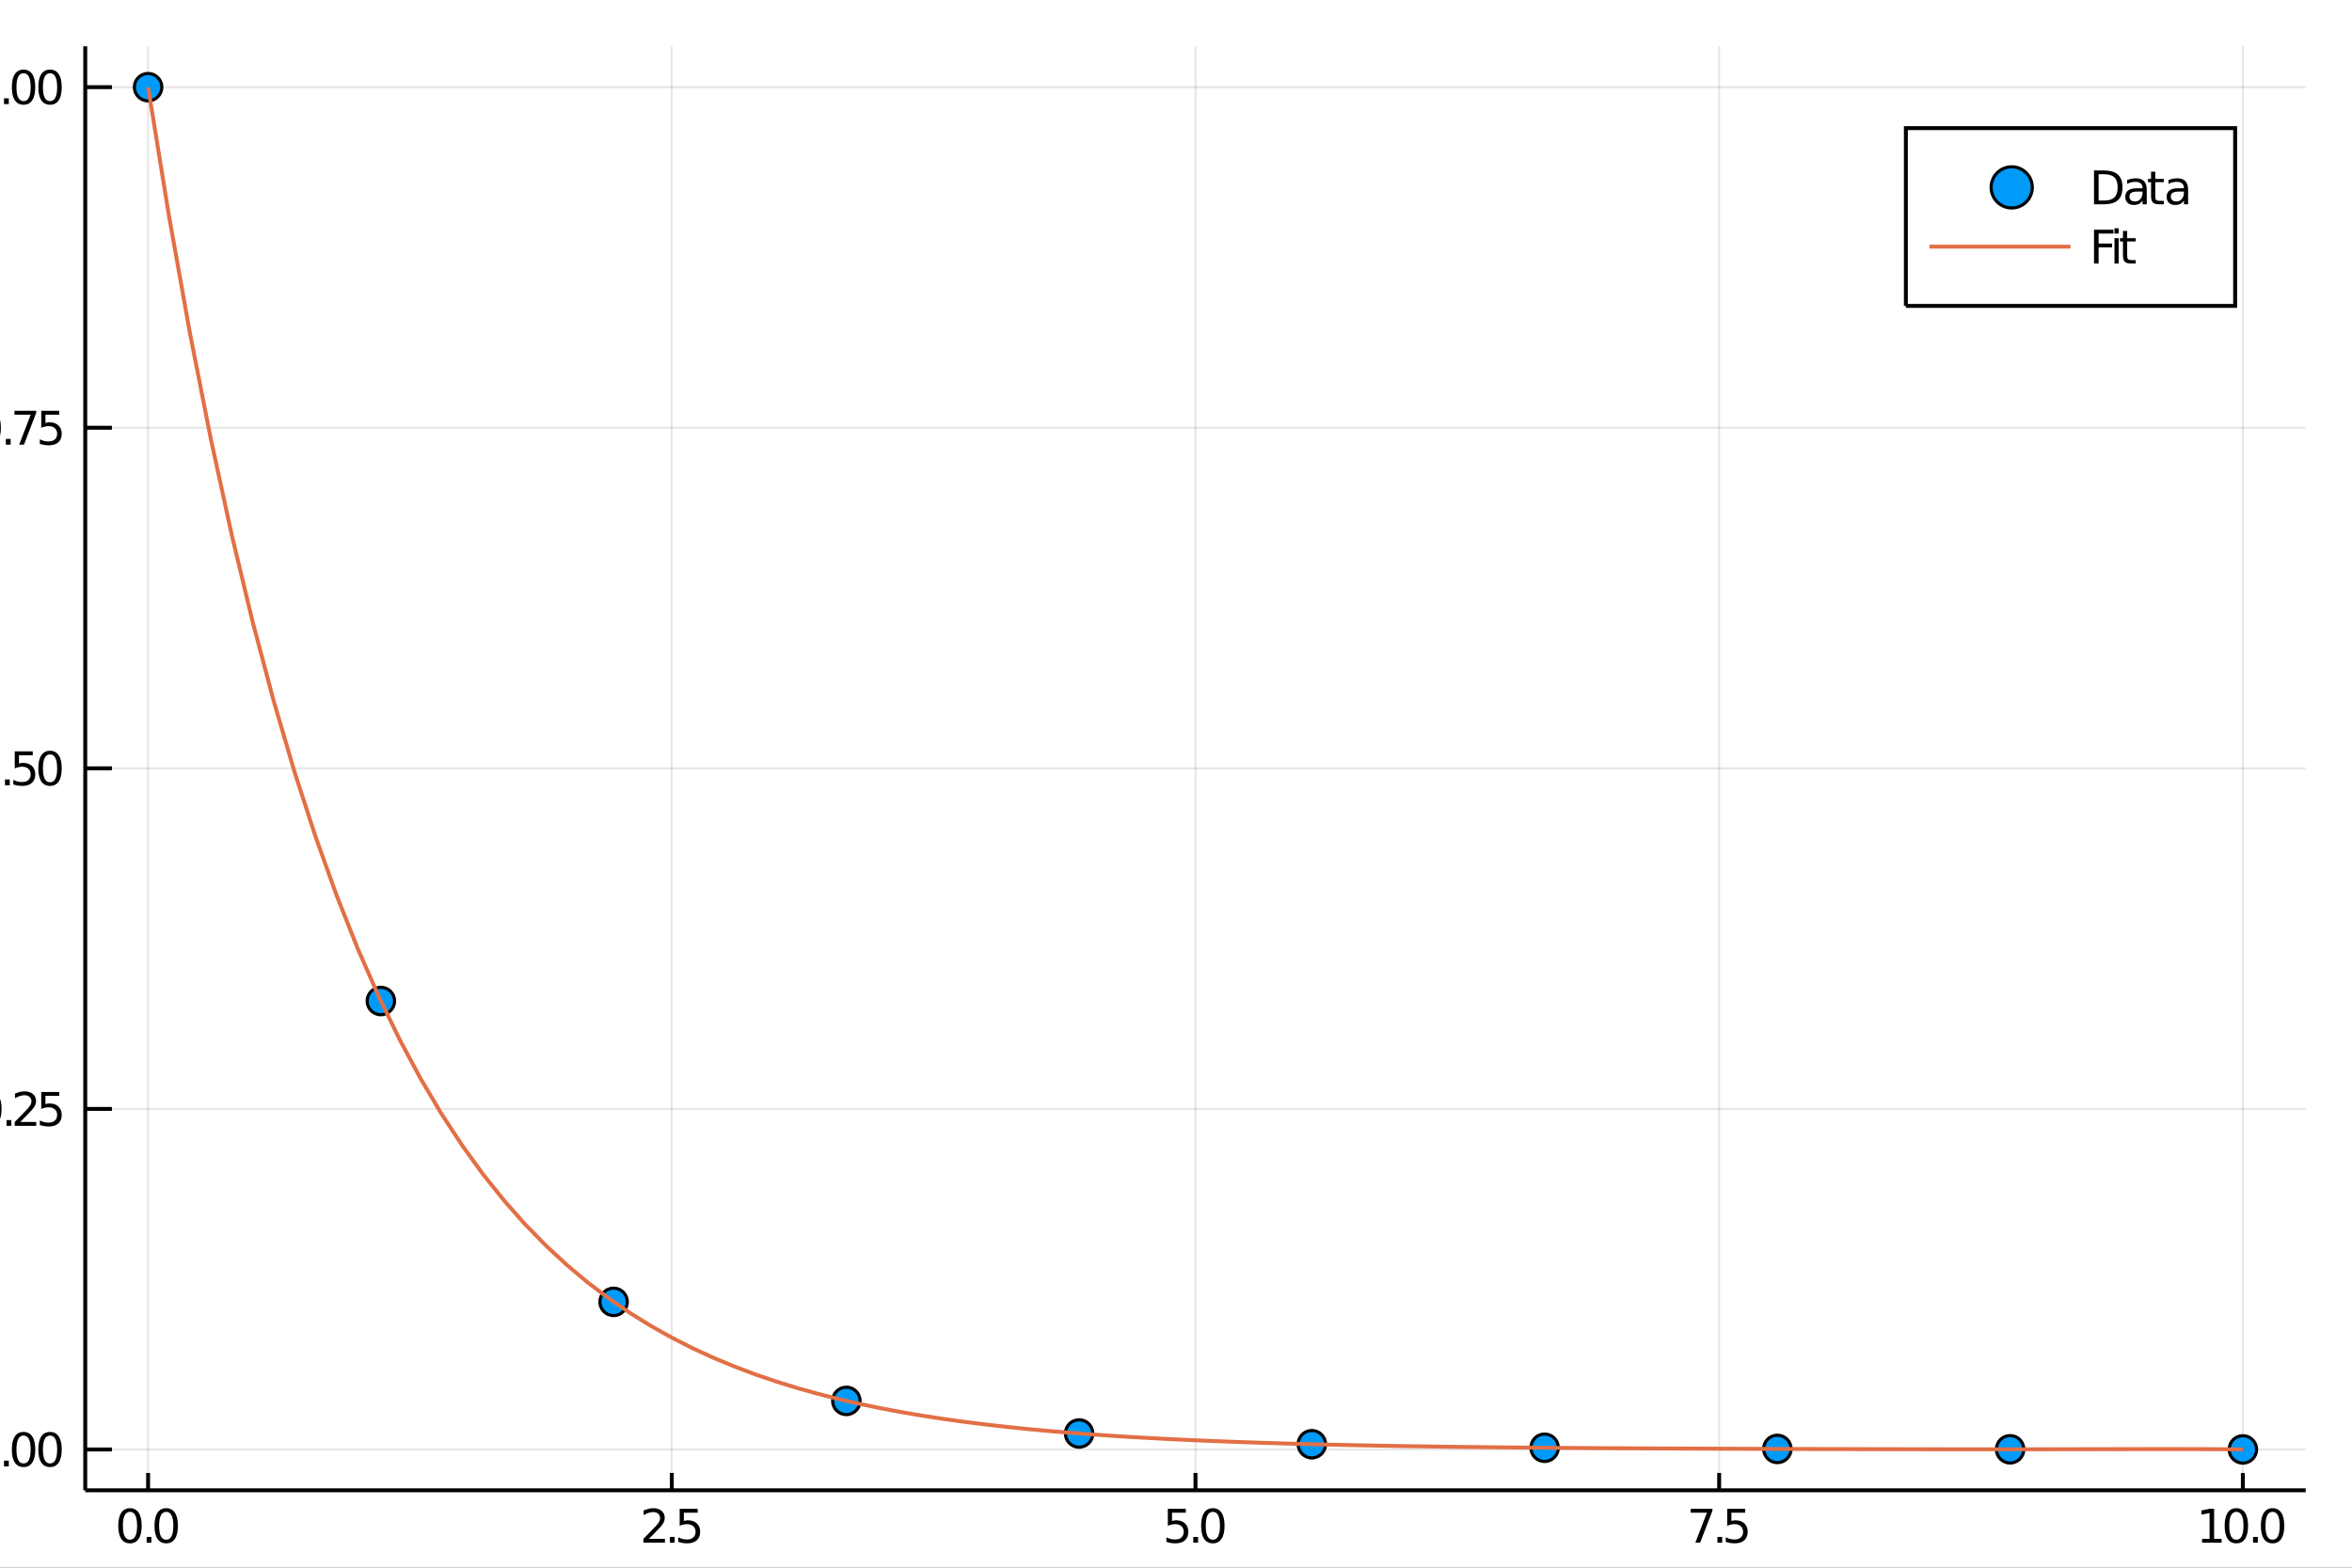 <?xml version="1.0" encoding="utf-8"?>
<svg xmlns="http://www.w3.org/2000/svg" xmlns:xlink="http://www.w3.org/1999/xlink" width="600" height="400" viewBox="0 0 2400 1600">
<rect x="0" y="0" width="2400" height="1600" fill="#333333" stroke="none"/>
<defs>
  <clipPath id="clip1800">
    <rect x="0" y="0" width="2400" height="1600"/>
  </clipPath>
</defs>
<path clip-path="url(#clip1800)" d="
M0 1600 L2400 1600 L2400 0 L0 0  Z
  " fill="#ffffff" fill-rule="evenodd" fill-opacity="1"/>
<defs>
  <clipPath id="clip1801">
    <rect x="480" y="0" width="1681" height="1600"/>
  </clipPath>
</defs>
<path clip-path="url(#clip1800)" d="
M86.992 1521.01 L2352.76 1521.01 L2352.76 47.244 L86.992 47.244  Z
  " fill="#ffffff" fill-rule="evenodd" fill-opacity="1"/>
<defs>
  <clipPath id="clip1802">
    <rect x="86" y="47" width="2267" height="1475"/>
  </clipPath>
</defs>
<polyline clip-path="url(#clip1802)" style="stroke:#000000; stroke-width:2; stroke-opacity:0.1; fill:none" points="
  151.118,1521.01 151.118,47.244 
  "/>
<polyline clip-path="url(#clip1802)" style="stroke:#000000; stroke-width:2; stroke-opacity:0.1; fill:none" points="
  685.496,1521.01 685.496,47.244 
  "/>
<polyline clip-path="url(#clip1802)" style="stroke:#000000; stroke-width:2; stroke-opacity:0.1; fill:none" points="
  1219.87,1521.01 1219.87,47.244 
  "/>
<polyline clip-path="url(#clip1802)" style="stroke:#000000; stroke-width:2; stroke-opacity:0.1; fill:none" points="
  1754.25,1521.01 1754.25,47.244 
  "/>
<polyline clip-path="url(#clip1802)" style="stroke:#000000; stroke-width:2; stroke-opacity:0.1; fill:none" points="
  2288.63,1521.01 2288.63,47.244 
  "/>
<polyline clip-path="url(#clip1802)" style="stroke:#000000; stroke-width:2; stroke-opacity:0.1; fill:none" points="
  86.992,1479.36 2352.76,1479.36 
  "/>
<polyline clip-path="url(#clip1802)" style="stroke:#000000; stroke-width:2; stroke-opacity:0.1; fill:none" points="
  86.992,1131.76 2352.76,1131.76 
  "/>
<polyline clip-path="url(#clip1802)" style="stroke:#000000; stroke-width:2; stroke-opacity:0.1; fill:none" points="
  86.992,784.157 2352.76,784.157 
  "/>
<polyline clip-path="url(#clip1802)" style="stroke:#000000; stroke-width:2; stroke-opacity:0.1; fill:none" points="
  86.992,436.556 2352.76,436.556 
  "/>
<polyline clip-path="url(#clip1802)" style="stroke:#000000; stroke-width:2; stroke-opacity:0.1; fill:none" points="
  86.992,88.954 2352.76,88.954 
  "/>
<polyline clip-path="url(#clip1800)" style="stroke:#000000; stroke-width:4; stroke-opacity:1; fill:none" points="
  86.992,1521.01 2352.76,1521.01 
  "/>
<polyline clip-path="url(#clip1800)" style="stroke:#000000; stroke-width:4; stroke-opacity:1; fill:none" points="
  86.992,1521.01 86.992,47.244 
  "/>
<polyline clip-path="url(#clip1800)" style="stroke:#000000; stroke-width:4; stroke-opacity:1; fill:none" points="
  151.118,1521.01 151.118,1503.32 
  "/>
<polyline clip-path="url(#clip1800)" style="stroke:#000000; stroke-width:4; stroke-opacity:1; fill:none" points="
  685.496,1521.01 685.496,1503.32 
  "/>
<polyline clip-path="url(#clip1800)" style="stroke:#000000; stroke-width:4; stroke-opacity:1; fill:none" points="
  1219.87,1521.01 1219.87,1503.32 
  "/>
<polyline clip-path="url(#clip1800)" style="stroke:#000000; stroke-width:4; stroke-opacity:1; fill:none" points="
  1754.25,1521.01 1754.25,1503.32 
  "/>
<polyline clip-path="url(#clip1800)" style="stroke:#000000; stroke-width:4; stroke-opacity:1; fill:none" points="
  2288.63,1521.01 2288.63,1503.32 
  "/>
<polyline clip-path="url(#clip1800)" style="stroke:#000000; stroke-width:4; stroke-opacity:1; fill:none" points="
  86.992,1479.36 114.181,1479.36 
  "/>
<polyline clip-path="url(#clip1800)" style="stroke:#000000; stroke-width:4; stroke-opacity:1; fill:none" points="
  86.992,1131.76 114.181,1131.76 
  "/>
<polyline clip-path="url(#clip1800)" style="stroke:#000000; stroke-width:4; stroke-opacity:1; fill:none" points="
  86.992,784.157 114.181,784.157 
  "/>
<polyline clip-path="url(#clip1800)" style="stroke:#000000; stroke-width:4; stroke-opacity:1; fill:none" points="
  86.992,436.556 114.181,436.556 
  "/>
<polyline clip-path="url(#clip1800)" style="stroke:#000000; stroke-width:4; stroke-opacity:1; fill:none" points="
  86.992,88.954 114.181,88.954 
  "/>
<path clip-path="url(#clip1800)" d="M 0 0 M132.634 1543 Q129.023 1543 127.194 1546.56 Q125.388 1550.11 125.388 1557.23 Q125.388 1564.34 127.194 1567.91 Q129.023 1571.45 132.634 1571.45 Q136.268 1571.45 138.074 1567.91 Q139.902 1564.34 139.902 1557.23 Q139.902 1550.11 138.074 1546.56 Q136.268 1543 132.634 1543 M132.634 1539.29 Q138.444 1539.29 141.5 1543.9 Q144.578 1548.48 144.578 1557.23 Q144.578 1565.96 141.5 1570.57 Q138.444 1575.15 132.634 1575.15 Q126.824 1575.15 123.745 1570.57 Q120.689 1565.96 120.689 1557.23 Q120.689 1548.48 123.745 1543.9 Q126.824 1539.29 132.634 1539.29 Z" fill="#000000" fill-rule="evenodd" fill-opacity="1" /><path clip-path="url(#clip1800)" d="M 0 0 M149.648 1568.6 L154.532 1568.6 L154.532 1574.48 L149.648 1574.48 L149.648 1568.6 Z" fill="#000000" fill-rule="evenodd" fill-opacity="1" /><path clip-path="url(#clip1800)" d="M 0 0 M169.601 1543 Q165.99 1543 164.161 1546.56 Q162.356 1550.11 162.356 1557.23 Q162.356 1564.34 164.161 1567.91 Q165.99 1571.45 169.601 1571.45 Q173.235 1571.45 175.041 1567.91 Q176.87 1564.34 176.87 1557.23 Q176.87 1550.11 175.041 1546.56 Q173.235 1543 169.601 1543 M169.601 1539.29 Q175.411 1539.29 178.467 1543.9 Q181.546 1548.48 181.546 1557.23 Q181.546 1565.96 178.467 1570.57 Q175.411 1575.15 169.601 1575.15 Q163.791 1575.15 160.712 1570.57 Q157.657 1565.96 157.657 1557.23 Q157.657 1548.48 160.712 1543.9 Q163.791 1539.29 169.601 1539.29 Z" fill="#000000" fill-rule="evenodd" fill-opacity="1" /><path clip-path="url(#clip1800)" d="M 0 0 M662.163 1570.54 L678.482 1570.54 L678.482 1574.48 L656.538 1574.48 L656.538 1570.54 Q659.2 1567.79 663.783 1563.16 Q668.389 1558.51 669.57 1557.17 Q671.815 1554.64 672.695 1552.91 Q673.598 1551.15 673.598 1549.46 Q673.598 1546.7 671.653 1544.97 Q669.732 1543.23 666.63 1543.23 Q664.431 1543.23 661.977 1543.99 Q659.547 1544.76 656.769 1546.31 L656.769 1541.59 Q659.593 1540.45 662.047 1539.87 Q664.501 1539.29 666.538 1539.29 Q671.908 1539.29 675.102 1541.98 Q678.297 1544.67 678.297 1549.16 Q678.297 1551.29 677.487 1553.21 Q676.7 1555.1 674.593 1557.7 Q674.014 1558.37 670.913 1561.59 Q667.811 1564.78 662.163 1570.54 Z" fill="#000000" fill-rule="evenodd" fill-opacity="1" /><path clip-path="url(#clip1800)" d="M 0 0 M683.551 1568.6 L688.436 1568.6 L688.436 1574.48 L683.551 1574.48 L683.551 1568.6 Z" fill="#000000" fill-rule="evenodd" fill-opacity="1" /><path clip-path="url(#clip1800)" d="M 0 0 M693.551 1539.92 L711.908 1539.92 L711.908 1543.86 L697.834 1543.86 L697.834 1552.33 Q698.852 1551.98 699.871 1551.82 Q700.889 1551.63 701.908 1551.63 Q707.695 1551.63 711.074 1554.8 Q714.454 1557.98 714.454 1563.39 Q714.454 1568.97 710.982 1572.07 Q707.51 1575.15 701.19 1575.15 Q699.014 1575.15 696.746 1574.78 Q694.5 1574.41 692.093 1573.67 L692.093 1568.97 Q694.176 1570.1 696.398 1570.66 Q698.621 1571.22 701.098 1571.22 Q705.102 1571.22 707.44 1569.11 Q709.778 1567 709.778 1563.39 Q709.778 1559.78 707.44 1557.67 Q705.102 1555.57 701.098 1555.57 Q699.223 1555.57 697.348 1555.98 Q695.496 1556.4 693.551 1557.28 L693.551 1539.92 Z" fill="#000000" fill-rule="evenodd" fill-opacity="1" /><path clip-path="url(#clip1800)" d="M 0 0 M1191.67 1539.92 L1210.02 1539.92 L1210.02 1543.86 L1195.95 1543.86 L1195.95 1552.33 Q1196.97 1551.98 1197.99 1551.82 Q1199.01 1551.63 1200.02 1551.63 Q1205.81 1551.63 1209.19 1554.8 Q1212.57 1557.98 1212.57 1563.39 Q1212.57 1568.97 1209.1 1572.07 Q1205.63 1575.15 1199.31 1575.15 Q1197.13 1575.15 1194.86 1574.78 Q1192.62 1574.41 1190.21 1573.67 L1190.21 1568.97 Q1192.29 1570.1 1194.52 1570.66 Q1196.74 1571.22 1199.21 1571.22 Q1203.22 1571.22 1205.56 1569.11 Q1207.89 1567 1207.89 1563.39 Q1207.89 1559.78 1205.56 1557.67 Q1203.22 1555.57 1199.21 1555.57 Q1197.34 1555.57 1195.46 1555.98 Q1193.61 1556.4 1191.67 1557.28 L1191.67 1539.92 Z" fill="#000000" fill-rule="evenodd" fill-opacity="1" /><path clip-path="url(#clip1800)" d="M 0 0 M1217.64 1568.6 L1222.52 1568.6 L1222.52 1574.48 L1217.64 1574.48 L1217.64 1568.6 Z" fill="#000000" fill-rule="evenodd" fill-opacity="1" /><path clip-path="url(#clip1800)" d="M 0 0 M1237.59 1543 Q1233.98 1543 1232.15 1546.56 Q1230.35 1550.11 1230.35 1557.23 Q1230.35 1564.34 1232.15 1567.91 Q1233.98 1571.45 1237.59 1571.45 Q1241.23 1571.45 1243.03 1567.91 Q1244.86 1564.34 1244.86 1557.23 Q1244.86 1550.11 1243.03 1546.56 Q1241.23 1543 1237.59 1543 M1237.59 1539.29 Q1243.4 1539.29 1246.46 1543.9 Q1249.54 1548.48 1249.54 1557.23 Q1249.54 1565.96 1246.46 1570.57 Q1243.4 1575.15 1237.59 1575.15 Q1231.78 1575.15 1228.7 1570.57 Q1225.65 1565.96 1225.65 1557.23 Q1225.65 1548.48 1228.7 1543.9 Q1231.78 1539.29 1237.59 1539.29 Z" fill="#000000" fill-rule="evenodd" fill-opacity="1" /><path clip-path="url(#clip1800)" d="M 0 0 M1725.16 1539.92 L1747.38 1539.92 L1747.38 1541.91 L1734.83 1574.48 L1729.95 1574.48 L1741.75 1543.86 L1725.16 1543.86 L1725.16 1539.92 Z" fill="#000000" fill-rule="evenodd" fill-opacity="1" /><path clip-path="url(#clip1800)" d="M 0 0 M1752.45 1568.6 L1757.33 1568.6 L1757.33 1574.48 L1752.45 1574.48 L1752.45 1568.6 Z" fill="#000000" fill-rule="evenodd" fill-opacity="1" /><path clip-path="url(#clip1800)" d="M 0 0 M1762.45 1539.92 L1780.8 1539.92 L1780.8 1543.86 L1766.73 1543.86 L1766.73 1552.33 Q1767.75 1551.98 1768.77 1551.82 Q1769.78 1551.63 1770.8 1551.63 Q1776.59 1551.63 1779.97 1554.8 Q1783.35 1557.98 1783.35 1563.39 Q1783.35 1568.97 1779.88 1572.07 Q1776.4 1575.15 1770.09 1575.15 Q1767.91 1575.15 1765.64 1574.78 Q1763.4 1574.41 1760.99 1573.67 L1760.99 1568.97 Q1763.07 1570.1 1765.29 1570.66 Q1767.52 1571.22 1769.99 1571.22 Q1774 1571.22 1776.34 1569.11 Q1778.67 1567 1778.67 1563.39 Q1778.67 1559.78 1776.34 1557.67 Q1774 1555.57 1769.99 1555.57 Q1768.12 1555.57 1766.24 1555.98 Q1764.39 1556.4 1762.45 1557.28 L1762.45 1539.92 Z" fill="#000000" fill-rule="evenodd" fill-opacity="1" /><path clip-path="url(#clip1800)" d="M 0 0 M2247.02 1570.54 L2254.66 1570.54 L2254.66 1544.18 L2246.35 1545.85 L2246.35 1541.59 L2254.61 1539.92 L2259.29 1539.92 L2259.29 1570.54 L2266.93 1570.54 L2266.93 1574.48 L2247.02 1574.48 L2247.02 1570.54 Z" fill="#000000" fill-rule="evenodd" fill-opacity="1" /><path clip-path="url(#clip1800)" d="M 0 0 M2282 1543 Q2278.39 1543 2276.56 1546.56 Q2274.75 1550.11 2274.75 1557.23 Q2274.75 1564.34 2276.56 1567.91 Q2278.39 1571.45 2282 1571.45 Q2285.63 1571.45 2287.44 1567.91 Q2289.27 1564.34 2289.27 1557.23 Q2289.27 1550.11 2287.44 1546.56 Q2285.63 1543 2282 1543 M2282 1539.29 Q2287.81 1539.29 2290.86 1543.9 Q2293.94 1548.48 2293.94 1557.23 Q2293.94 1565.96 2290.86 1570.57 Q2287.81 1575.15 2282 1575.15 Q2276.19 1575.15 2273.11 1570.57 Q2270.05 1565.96 2270.05 1557.23 Q2270.05 1548.48 2273.11 1543.9 Q2276.19 1539.29 2282 1539.29 Z" fill="#000000" fill-rule="evenodd" fill-opacity="1" /><path clip-path="url(#clip1800)" d="M 0 0 M2299.01 1568.6 L2303.9 1568.6 L2303.9 1574.48 L2299.01 1574.48 L2299.01 1568.6 Z" fill="#000000" fill-rule="evenodd" fill-opacity="1" /><path clip-path="url(#clip1800)" d="M 0 0 M2318.97 1543 Q2315.35 1543 2313.53 1546.56 Q2311.72 1550.11 2311.72 1557.23 Q2311.72 1564.34 2313.53 1567.91 Q2315.35 1571.45 2318.97 1571.45 Q2322.6 1571.45 2324.41 1567.91 Q2326.23 1564.34 2326.23 1557.23 Q2326.23 1550.11 2324.41 1546.56 Q2322.6 1543 2318.97 1543 M2318.97 1539.29 Q2324.78 1539.29 2327.83 1543.9 Q2330.91 1548.48 2330.91 1557.23 Q2330.91 1565.96 2327.83 1570.57 Q2324.78 1575.15 2318.97 1575.15 Q2313.16 1575.15 2310.08 1570.57 Q2307.02 1565.96 2307.02 1557.23 Q2307.02 1548.48 2310.08 1543.9 Q2313.16 1539.29 2318.97 1539.29 Z" fill="#000000" fill-rule="evenodd" fill-opacity="1" /><path clip-path="url(#clip1800)" d="M 0 0 M-12.933 1465.16 Q-16.544 1465.16 -18.373 1468.72 Q-20.179 1472.27 -20.179 1479.4 Q-20.179 1486.5 -18.373 1490.07 Q-16.544 1493.61 -12.933 1493.61 Q-9.299 1493.61 -7.494 1490.07 Q-5.665 1486.5 -5.665 1479.4 Q-5.665 1472.27 -7.494 1468.72 Q-9.299 1465.16 -12.933 1465.16 M-12.933 1461.46 Q-7.123 1461.46 -4.068 1466.06 Q-0.989 1470.65 -0.989 1479.4 Q-0.989 1488.12 -4.068 1492.73 Q-7.123 1497.31 -12.933 1497.31 Q-18.744 1497.31 -21.822 1492.73 Q-24.878 1488.12 -24.878 1479.4 Q-24.878 1470.65 -21.822 1466.06 Q-18.744 1461.46 -12.933 1461.46 Z" fill="#000000" fill-rule="evenodd" fill-opacity="1" /><path clip-path="url(#clip1800)" d="M 0 0 M4.08 1490.76 L8.965 1490.76 L8.965 1496.64 L4.08 1496.64 L4.08 1490.76 Z" fill="#000000" fill-rule="evenodd" fill-opacity="1" /><path clip-path="url(#clip1800)" d="M 0 0 M24.034 1465.16 Q20.423 1465.16 18.594 1468.72 Q16.789 1472.27 16.789 1479.4 Q16.789 1486.5 18.594 1490.07 Q20.423 1493.61 24.034 1493.61 Q27.668 1493.61 29.474 1490.07 Q31.302 1486.5 31.302 1479.4 Q31.302 1472.27 29.474 1468.72 Q27.668 1465.16 24.034 1465.16 M24.034 1461.46 Q29.844 1461.46 32.9 1466.06 Q35.978 1470.65 35.978 1479.4 Q35.978 1488.12 32.9 1492.73 Q29.844 1497.31 24.034 1497.31 Q18.224 1497.31 15.145 1492.73 Q12.09 1488.12 12.09 1479.4 Q12.09 1470.65 15.145 1466.06 Q18.224 1461.46 24.034 1461.46 Z" fill="#000000" fill-rule="evenodd" fill-opacity="1" /><path clip-path="url(#clip1800)" d="M 0 0 M51.048 1465.16 Q47.437 1465.16 45.608 1468.72 Q43.802 1472.27 43.802 1479.4 Q43.802 1486.5 45.608 1490.07 Q47.437 1493.61 51.048 1493.61 Q54.682 1493.61 56.487 1490.07 Q58.316 1486.5 58.316 1479.4 Q58.316 1472.27 56.487 1468.72 Q54.682 1465.16 51.048 1465.16 M51.048 1461.46 Q56.858 1461.46 59.913 1466.06 Q62.992 1470.65 62.992 1479.4 Q62.992 1488.12 59.913 1492.73 Q56.858 1497.31 51.048 1497.31 Q45.238 1497.31 42.159 1492.73 Q39.103 1488.12 39.103 1479.4 Q39.103 1470.65 42.159 1466.06 Q45.238 1461.46 51.048 1461.46 Z" fill="#000000" fill-rule="evenodd" fill-opacity="1" /><path clip-path="url(#clip1800)" d="M 0 0 M-10.341 1117.56 Q-13.952 1117.56 -15.781 1121.12 Q-17.586 1124.66 -17.586 1131.79 Q-17.586 1138.9 -15.781 1142.46 Q-13.952 1146.01 -10.341 1146.01 Q-6.707 1146.01 -4.901 1142.46 Q-3.072 1138.9 -3.072 1131.79 Q-3.072 1124.66 -4.901 1121.12 Q-6.707 1117.56 -10.341 1117.56 M-10.341 1113.85 Q-4.531 1113.85 -1.475 1118.46 Q1.604 1123.04 1.604 1131.79 Q1.604 1140.52 -1.475 1145.13 Q-4.531 1149.71 -10.341 1149.71 Q-16.151 1149.71 -19.23 1145.13 Q-22.285 1140.52 -22.285 1131.79 Q-22.285 1123.04 -19.23 1118.46 Q-16.151 1113.85 -10.341 1113.85 Z" fill="#000000" fill-rule="evenodd" fill-opacity="1" /><path clip-path="url(#clip1800)" d="M 0 0 M6.673 1143.16 L11.557 1143.16 L11.557 1149.04 L6.673 1149.04 L6.673 1143.16 Z" fill="#000000" fill-rule="evenodd" fill-opacity="1" /><path clip-path="url(#clip1800)" d="M 0 0 M20.654 1145.1 L36.974 1145.1 L36.974 1149.04 L15.029 1149.04 L15.029 1145.1 Q17.691 1142.35 22.275 1137.72 Q26.881 1133.07 28.062 1131.72 Q30.307 1129.2 31.187 1127.47 Q32.09 1125.71 32.09 1124.02 Q32.09 1121.26 30.145 1119.53 Q28.224 1117.79 25.122 1117.79 Q22.923 1117.79 20.469 1118.55 Q18.039 1119.32 15.261 1120.87 L15.261 1116.15 Q18.085 1115.01 20.539 1114.43 Q22.992 1113.85 25.029 1113.85 Q30.4 1113.85 33.594 1116.54 Q36.789 1119.22 36.789 1123.72 Q36.789 1125.84 35.978 1127.77 Q35.191 1129.66 33.085 1132.26 Q32.506 1132.93 29.404 1136.15 Q26.302 1139.34 20.654 1145.1 Z" fill="#000000" fill-rule="evenodd" fill-opacity="1" /><path clip-path="url(#clip1800)" d="M 0 0 M42.09 1114.48 L60.446 1114.48 L60.446 1118.41 L46.372 1118.41 L46.372 1126.89 Q47.39 1126.54 48.409 1126.38 Q49.427 1126.19 50.446 1126.19 Q56.233 1126.19 59.612 1129.36 Q62.992 1132.53 62.992 1137.95 Q62.992 1143.53 59.52 1146.63 Q56.048 1149.71 49.728 1149.71 Q47.552 1149.71 45.284 1149.34 Q43.038 1148.97 40.631 1148.23 L40.631 1143.53 Q42.715 1144.66 44.937 1145.22 Q47.159 1145.78 49.636 1145.78 Q53.64 1145.78 55.978 1143.67 Q58.316 1141.56 58.316 1137.95 Q58.316 1134.34 55.978 1132.23 Q53.64 1130.13 49.636 1130.13 Q47.761 1130.13 45.886 1130.54 Q44.034 1130.96 42.09 1131.84 L42.09 1114.48 Z" fill="#000000" fill-rule="evenodd" fill-opacity="1" /><path clip-path="url(#clip1800)" d="M 0 0 M-11.938 769.956 Q-15.549 769.956 -17.378 773.521 Q-19.183 777.063 -19.183 784.192 Q-19.183 791.299 -17.378 794.863 Q-15.549 798.405 -11.938 798.405 Q-8.304 798.405 -6.498 794.863 Q-4.67 791.299 -4.67 784.192 Q-4.67 777.063 -6.498 773.521 Q-8.304 769.956 -11.938 769.956 M-11.938 766.252 Q-6.128 766.252 -3.072 770.859 Q0.006 775.442 0.006 784.192 Q0.006 792.919 -3.072 797.525 Q-6.128 802.109 -11.938 802.109 Q-17.748 802.109 -20.827 797.525 Q-23.882 792.919 -23.882 784.192 Q-23.882 775.442 -20.827 770.859 Q-17.748 766.252 -11.938 766.252 Z" fill="#000000" fill-rule="evenodd" fill-opacity="1" /><path clip-path="url(#clip1800)" d="M 0 0 M5.076 795.558 L9.96 795.558 L9.96 801.437 L5.076 801.437 L5.076 795.558 Z" fill="#000000" fill-rule="evenodd" fill-opacity="1" /><path clip-path="url(#clip1800)" d="M 0 0 M15.076 766.877 L33.432 766.877 L33.432 770.813 L19.358 770.813 L19.358 779.285 Q20.377 778.938 21.395 778.776 Q22.414 778.59 23.432 778.59 Q29.219 778.59 32.599 781.762 Q35.978 784.933 35.978 790.35 Q35.978 795.928 32.506 799.03 Q29.034 802.109 22.715 802.109 Q20.539 802.109 18.27 801.738 Q16.025 801.368 13.617 800.627 L13.617 795.928 Q15.701 797.063 17.923 797.618 Q20.145 798.174 22.622 798.174 Q26.627 798.174 28.965 796.067 Q31.302 793.961 31.302 790.35 Q31.302 786.738 28.965 784.632 Q26.627 782.526 22.622 782.526 Q20.747 782.526 18.872 782.942 Q17.02 783.359 15.076 784.239 L15.076 766.877 Z" fill="#000000" fill-rule="evenodd" fill-opacity="1" /><path clip-path="url(#clip1800)" d="M 0 0 M51.048 769.956 Q47.437 769.956 45.608 773.521 Q43.802 777.063 43.802 784.192 Q43.802 791.299 45.608 794.863 Q47.437 798.405 51.048 798.405 Q54.682 798.405 56.487 794.863 Q58.316 791.299 58.316 784.192 Q58.316 777.063 56.487 773.521 Q54.682 769.956 51.048 769.956 M51.048 766.252 Q56.858 766.252 59.913 770.859 Q62.992 775.442 62.992 784.192 Q62.992 792.919 59.913 797.525 Q56.858 802.109 51.048 802.109 Q45.238 802.109 42.159 797.525 Q39.103 792.919 39.103 784.192 Q39.103 775.442 42.159 770.859 Q45.238 766.252 51.048 766.252 Z" fill="#000000" fill-rule="evenodd" fill-opacity="1" /><path clip-path="url(#clip1800)" d="M 0 0 M-11.035 422.355 Q-14.646 422.355 -16.475 425.919 Q-18.281 429.461 -18.281 436.591 Q-18.281 443.697 -16.475 447.262 Q-14.646 450.804 -11.035 450.804 Q-7.401 450.804 -5.595 447.262 Q-3.767 443.697 -3.767 436.591 Q-3.767 429.461 -5.595 425.919 Q-7.401 422.355 -11.035 422.355 M-11.035 418.651 Q-5.225 418.651 -2.17 423.257 Q0.909 427.841 0.909 436.591 Q0.909 445.317 -2.17 449.924 Q-5.225 454.507 -11.035 454.507 Q-16.845 454.507 -19.924 449.924 Q-22.98 445.317 -22.98 436.591 Q-22.98 427.841 -19.924 423.257 Q-16.845 418.651 -11.035 418.651 Z" fill="#000000" fill-rule="evenodd" fill-opacity="1" /><path clip-path="url(#clip1800)" d="M 0 0 M5.979 447.956 L10.863 447.956 L10.863 453.836 L5.979 453.836 L5.979 447.956 Z" fill="#000000" fill-rule="evenodd" fill-opacity="1" /><path clip-path="url(#clip1800)" d="M 0 0 M14.752 419.276 L36.974 419.276 L36.974 421.267 L24.427 453.836 L19.543 453.836 L31.349 423.211 L14.752 423.211 L14.752 419.276 Z" fill="#000000" fill-rule="evenodd" fill-opacity="1" /><path clip-path="url(#clip1800)" d="M 0 0 M42.09 419.276 L60.446 419.276 L60.446 423.211 L46.372 423.211 L46.372 431.683 Q47.39 431.336 48.409 431.174 Q49.427 430.989 50.446 430.989 Q56.233 430.989 59.612 434.16 Q62.992 437.331 62.992 442.748 Q62.992 448.327 59.52 451.429 Q56.048 454.507 49.728 454.507 Q47.552 454.507 45.284 454.137 Q43.038 453.766 40.631 453.026 L40.631 448.327 Q42.715 449.461 44.937 450.017 Q47.159 450.572 49.636 450.572 Q53.64 450.572 55.978 448.466 Q58.316 446.359 58.316 442.748 Q58.316 439.137 55.978 437.03 Q53.64 434.924 49.636 434.924 Q47.761 434.924 45.886 435.341 Q44.034 435.757 42.09 436.637 L42.09 419.276 Z" fill="#000000" fill-rule="evenodd" fill-opacity="1" /><path clip-path="url(#clip1800)" d="M 0 0 M-20.896 102.299 L-13.258 102.299 L-13.258 75.934 L-21.568 77.6 L-21.568 73.341 L-13.304 71.674 L-8.628 71.674 L-8.628 102.299 L-0.989 102.299 L-0.989 106.234 L-20.896 106.234 L-20.896 102.299 Z" fill="#000000" fill-rule="evenodd" fill-opacity="1" /><path clip-path="url(#clip1800)" d="M 0 0 M4.08 100.355 L8.965 100.355 L8.965 106.234 L4.08 106.234 L4.08 100.355 Z" fill="#000000" fill-rule="evenodd" fill-opacity="1" /><path clip-path="url(#clip1800)" d="M 0 0 M24.034 74.753 Q20.423 74.753 18.594 78.318 Q16.789 81.859 16.789 88.989 Q16.789 96.096 18.594 99.66 Q20.423 103.202 24.034 103.202 Q27.668 103.202 29.474 99.66 Q31.302 96.096 31.302 88.989 Q31.302 81.859 29.474 78.318 Q27.668 74.753 24.034 74.753 M24.034 71.049 Q29.844 71.049 32.9 75.656 Q35.978 80.239 35.978 88.989 Q35.978 97.716 32.9 102.322 Q29.844 106.906 24.034 106.906 Q18.224 106.906 15.145 102.322 Q12.09 97.716 12.09 88.989 Q12.09 80.239 15.145 75.656 Q18.224 71.049 24.034 71.049 Z" fill="#000000" fill-rule="evenodd" fill-opacity="1" /><path clip-path="url(#clip1800)" d="M 0 0 M51.048 74.753 Q47.437 74.753 45.608 78.318 Q43.802 81.859 43.802 88.989 Q43.802 96.096 45.608 99.66 Q47.437 103.202 51.048 103.202 Q54.682 103.202 56.487 99.66 Q58.316 96.096 58.316 88.989 Q58.316 81.859 56.487 78.318 Q54.682 74.753 51.048 74.753 M51.048 71.049 Q56.858 71.049 59.913 75.656 Q62.992 80.239 62.992 88.989 Q62.992 97.716 59.913 102.322 Q56.858 106.906 51.048 106.906 Q45.238 106.906 42.159 102.322 Q39.103 97.716 39.103 88.989 Q39.103 80.239 42.159 75.656 Q45.238 71.049 51.048 71.049 Z" fill="#000000" fill-rule="evenodd" fill-opacity="1" /><circle clip-path="url(#clip1802)" cx="151.118" cy="88.954" r="14" fill="#009af9" fill-rule="evenodd" fill-opacity="1" stroke="#000000" stroke-opacity="1" stroke-width="3.2"/>
<circle clip-path="url(#clip1802)" cx="388.619" cy="1021.65" r="14" fill="#009af9" fill-rule="evenodd" fill-opacity="1" stroke="#000000" stroke-opacity="1" stroke-width="3.2"/>
<circle clip-path="url(#clip1802)" cx="626.12" cy="1328.69" r="14" fill="#009af9" fill-rule="evenodd" fill-opacity="1" stroke="#000000" stroke-opacity="1" stroke-width="3.2"/>
<circle clip-path="url(#clip1802)" cx="863.622" cy="1429.76" r="14" fill="#009af9" fill-rule="evenodd" fill-opacity="1" stroke="#000000" stroke-opacity="1" stroke-width="3.2"/>
<circle clip-path="url(#clip1802)" cx="1101.12" cy="1463.03" r="14" fill="#009af9" fill-rule="evenodd" fill-opacity="1" stroke="#000000" stroke-opacity="1" stroke-width="3.2"/>
<circle clip-path="url(#clip1802)" cx="1338.62" cy="1473.99" r="14" fill="#009af9" fill-rule="evenodd" fill-opacity="1" stroke="#000000" stroke-opacity="1" stroke-width="3.2"/>
<circle clip-path="url(#clip1802)" cx="1576.13" cy="1477.59" r="14" fill="#009af9" fill-rule="evenodd" fill-opacity="1" stroke="#000000" stroke-opacity="1" stroke-width="3.2"/>
<circle clip-path="url(#clip1802)" cx="1813.63" cy="1478.78" r="14" fill="#009af9" fill-rule="evenodd" fill-opacity="1" stroke="#000000" stroke-opacity="1" stroke-width="3.2"/>
<circle clip-path="url(#clip1802)" cx="2051.13" cy="1479.17" r="14" fill="#009af9" fill-rule="evenodd" fill-opacity="1" stroke="#000000" stroke-opacity="1" stroke-width="3.2"/>
<circle clip-path="url(#clip1802)" cx="2288.63" cy="1479.3" r="14" fill="#009af9" fill-rule="evenodd" fill-opacity="1" stroke="#000000" stroke-opacity="1" stroke-width="3.2"/>
<polyline clip-path="url(#clip1802)" style="stroke:#e26f46; stroke-width:4; stroke-opacity:1; fill:none" points="
  151.118,88.954 172.493,220.811 193.868,340.306 215.243,448.564 236.618,546.614 257.993,635.395 279.368,715.766 300.743,788.508 322.119,854.335 343.494,913.897 
  364.869,967.782 386.244,1016.53 407.619,1060.62 428.994,1100.51 450.369,1136.59 471.744,1169.22 493.12,1198.74 514.495,1225.44 535.87,1249.6 557.245,1271.45 
  578.62,1291.22 599.995,1309.11 621.37,1325.3 642.746,1339.95 664.121,1353.21 685.496,1365.2 706.871,1376.06 728.246,1385.89 749.621,1394.78 770.996,1402.83 
  792.371,1410.12 813.747,1416.71 835.122,1422.68 856.497,1428.08 877.872,1432.96 899.247,1437.38 920.622,1441.38 941.997,1445 963.372,1448.27 984.748,1451.23 
  1006.12,1453.91 1027.5,1456.33 1048.87,1458.52 1070.25,1460.5 1091.62,1462.29 1113,1463.91 1134.37,1465.38 1155.75,1466.71 1177.12,1467.91 1198.5,1469 
  1219.87,1469.98 1241.25,1470.87 1262.62,1471.68 1284,1472.41 1305.37,1473.08 1326.75,1473.68 1348.12,1474.22 1369.5,1474.71 1390.88,1475.16 1412.25,1475.56 
  1433.63,1475.92 1455,1476.25 1476.38,1476.55 1497.75,1476.82 1519.13,1477.06 1540.5,1477.28 1561.88,1477.47 1583.25,1477.65 1604.63,1477.81 1626,1477.95 
  1647.38,1478.08 1668.75,1478.2 1690.13,1478.3 1711.5,1478.4 1732.88,1478.49 1754.25,1478.58 1775.63,1478.65 1797,1478.73 1818.38,1478.79 1839.75,1478.86 
  1861.13,1478.91 1882.5,1478.97 1903.88,1479.02 1925.25,1479.06 1946.63,1479.1 1968,1479.13 1989.38,1479.16 2010.75,1479.17 2032.13,1479.17 2053.5,1479.17 
  2074.88,1479.15 2096.25,1479.12 2117.63,1479.09 2139,1479.05 2160.38,1479.01 2181.75,1478.97 2203.13,1478.94 2224.51,1478.95 2245.88,1478.99 2267.26,1479.1 
  2288.63,1479.3 
  "/>
<path clip-path="url(#clip1800)" d="
M1944.76 312.204 L2280.76 312.204 L2280.76 130.764 L1944.76 130.764  Z
  " fill="#ffffff" fill-rule="evenodd" fill-opacity="1"/>
<polyline clip-path="url(#clip1800)" style="stroke:#000000; stroke-width:4; stroke-opacity:1; fill:none" points="
  1944.76,312.204 2280.76,312.204 2280.76,130.764 1944.76,130.764 1944.76,312.204 
  "/>
<circle clip-path="url(#clip1800)" cx="2052.76" cy="191.244" r="21" fill="#009af9" fill-rule="evenodd" fill-opacity="1" stroke="#000000" stroke-opacity="1" stroke-width="3.2"/>
<path clip-path="url(#clip1800)" d="M 0 0 M2141.44 177.807 L2141.44 204.682 L2147.09 204.682 Q2154.24 204.682 2157.55 201.441 Q2160.88 198.2 2160.88 191.209 Q2160.88 184.265 2157.55 181.047 Q2154.24 177.807 2147.09 177.807 L2141.44 177.807 M2136.76 173.964 L2146.37 173.964 Q2156.41 173.964 2161.11 178.154 Q2165.81 182.321 2165.81 191.209 Q2165.81 200.145 2161.09 204.334 Q2156.37 208.524 2146.37 208.524 L2136.76 208.524 L2136.76 173.964 Z" fill="#000000" fill-rule="evenodd" fill-opacity="1" /><path clip-path="url(#clip1800)" d="M 0 0 M2182.06 195.492 Q2176.9 195.492 2174.91 196.672 Q2172.92 197.853 2172.92 200.7 Q2172.92 202.969 2174.4 204.311 Q2175.9 205.631 2178.47 205.631 Q2182.02 205.631 2184.15 203.131 Q2186.3 200.607 2186.3 196.441 L2186.3 195.492 L2182.06 195.492 M2190.56 193.733 L2190.56 208.524 L2186.3 208.524 L2186.3 204.589 Q2184.84 206.95 2182.66 208.084 Q2180.49 209.195 2177.34 209.195 Q2173.36 209.195 2171 206.973 Q2168.66 204.728 2168.66 200.978 Q2168.66 196.603 2171.58 194.381 Q2174.52 192.158 2180.33 192.158 L2186.3 192.158 L2186.3 191.742 Q2186.3 188.802 2184.35 187.205 Q2182.43 185.584 2178.94 185.584 Q2176.71 185.584 2174.61 186.117 Q2172.5 186.649 2170.56 187.714 L2170.56 183.779 Q2172.9 182.876 2175.09 182.436 Q2177.29 181.973 2179.38 181.973 Q2185 181.973 2187.78 184.89 Q2190.56 187.807 2190.56 193.733 Z" fill="#000000" fill-rule="evenodd" fill-opacity="1" /><path clip-path="url(#clip1800)" d="M 0 0 M2199.24 175.237 L2199.24 182.598 L2208.01 182.598 L2208.01 185.908 L2199.24 185.908 L2199.24 199.982 Q2199.24 203.154 2200.09 204.057 Q2200.97 204.959 2203.64 204.959 L2208.01 204.959 L2208.01 208.524 L2203.64 208.524 Q2198.71 208.524 2196.83 206.695 Q2194.96 204.844 2194.96 199.982 L2194.96 185.908 L2191.83 185.908 L2191.83 182.598 L2194.96 182.598 L2194.96 175.237 L2199.24 175.237 Z" fill="#000000" fill-rule="evenodd" fill-opacity="1" /><path clip-path="url(#clip1800)" d="M 0 0 M2224.26 195.492 Q2219.1 195.492 2217.11 196.672 Q2215.12 197.853 2215.12 200.7 Q2215.12 202.969 2216.6 204.311 Q2218.1 205.631 2220.67 205.631 Q2224.21 205.631 2226.34 203.131 Q2228.5 200.607 2228.5 196.441 L2228.5 195.492 L2224.26 195.492 M2232.76 193.733 L2232.76 208.524 L2228.5 208.524 L2228.5 204.589 Q2227.04 206.95 2224.86 208.084 Q2222.69 209.195 2219.54 209.195 Q2215.56 209.195 2213.2 206.973 Q2210.86 204.728 2210.86 200.978 Q2210.86 196.603 2213.77 194.381 Q2216.71 192.158 2222.52 192.158 L2228.5 192.158 L2228.5 191.742 Q2228.5 188.802 2226.55 187.205 Q2224.63 185.584 2221.14 185.584 Q2218.91 185.584 2216.81 186.117 Q2214.7 186.649 2212.76 187.714 L2212.76 183.779 Q2215.09 182.876 2217.29 182.436 Q2219.49 181.973 2221.58 181.973 Q2227.2 181.973 2229.98 184.89 Q2232.76 187.807 2232.76 193.733 Z" fill="#000000" fill-rule="evenodd" fill-opacity="1" /><polyline clip-path="url(#clip1800)" style="stroke:#e26f46; stroke-width:4; stroke-opacity:1; fill:none" points="
  1968.76,251.724 2112.76,251.724 
  "/>
<path clip-path="url(#clip1800)" d="M 0 0 M2136.76 234.444 L2156.62 234.444 L2156.62 238.379 L2141.44 238.379 L2141.44 248.564 L2155.14 248.564 L2155.14 252.5 L2141.44 252.5 L2141.44 269.004 L2136.76 269.004 L2136.76 234.444 Z" fill="#000000" fill-rule="evenodd" fill-opacity="1" /><path clip-path="url(#clip1800)" d="M 0 0 M2157.64 243.078 L2161.9 243.078 L2161.9 269.004 L2157.64 269.004 L2157.64 243.078 M2157.64 232.986 L2161.9 232.986 L2161.9 238.379 L2157.64 238.379 L2157.64 232.986 Z" fill="#000000" fill-rule="evenodd" fill-opacity="1" /><path clip-path="url(#clip1800)" d="M 0 0 M2170.58 235.717 L2170.58 243.078 L2179.35 243.078 L2179.35 246.388 L2170.58 246.388 L2170.58 260.462 Q2170.58 263.634 2171.44 264.537 Q2172.32 265.439 2174.98 265.439 L2179.35 265.439 L2179.35 269.004 L2174.98 269.004 Q2170.05 269.004 2168.17 267.175 Q2166.3 265.324 2166.3 260.462 L2166.3 246.388 L2163.17 246.388 L2163.17 243.078 L2166.3 243.078 L2166.3 235.717 L2170.58 235.717 Z" fill="#000000" fill-rule="evenodd" fill-opacity="1" /></svg>
